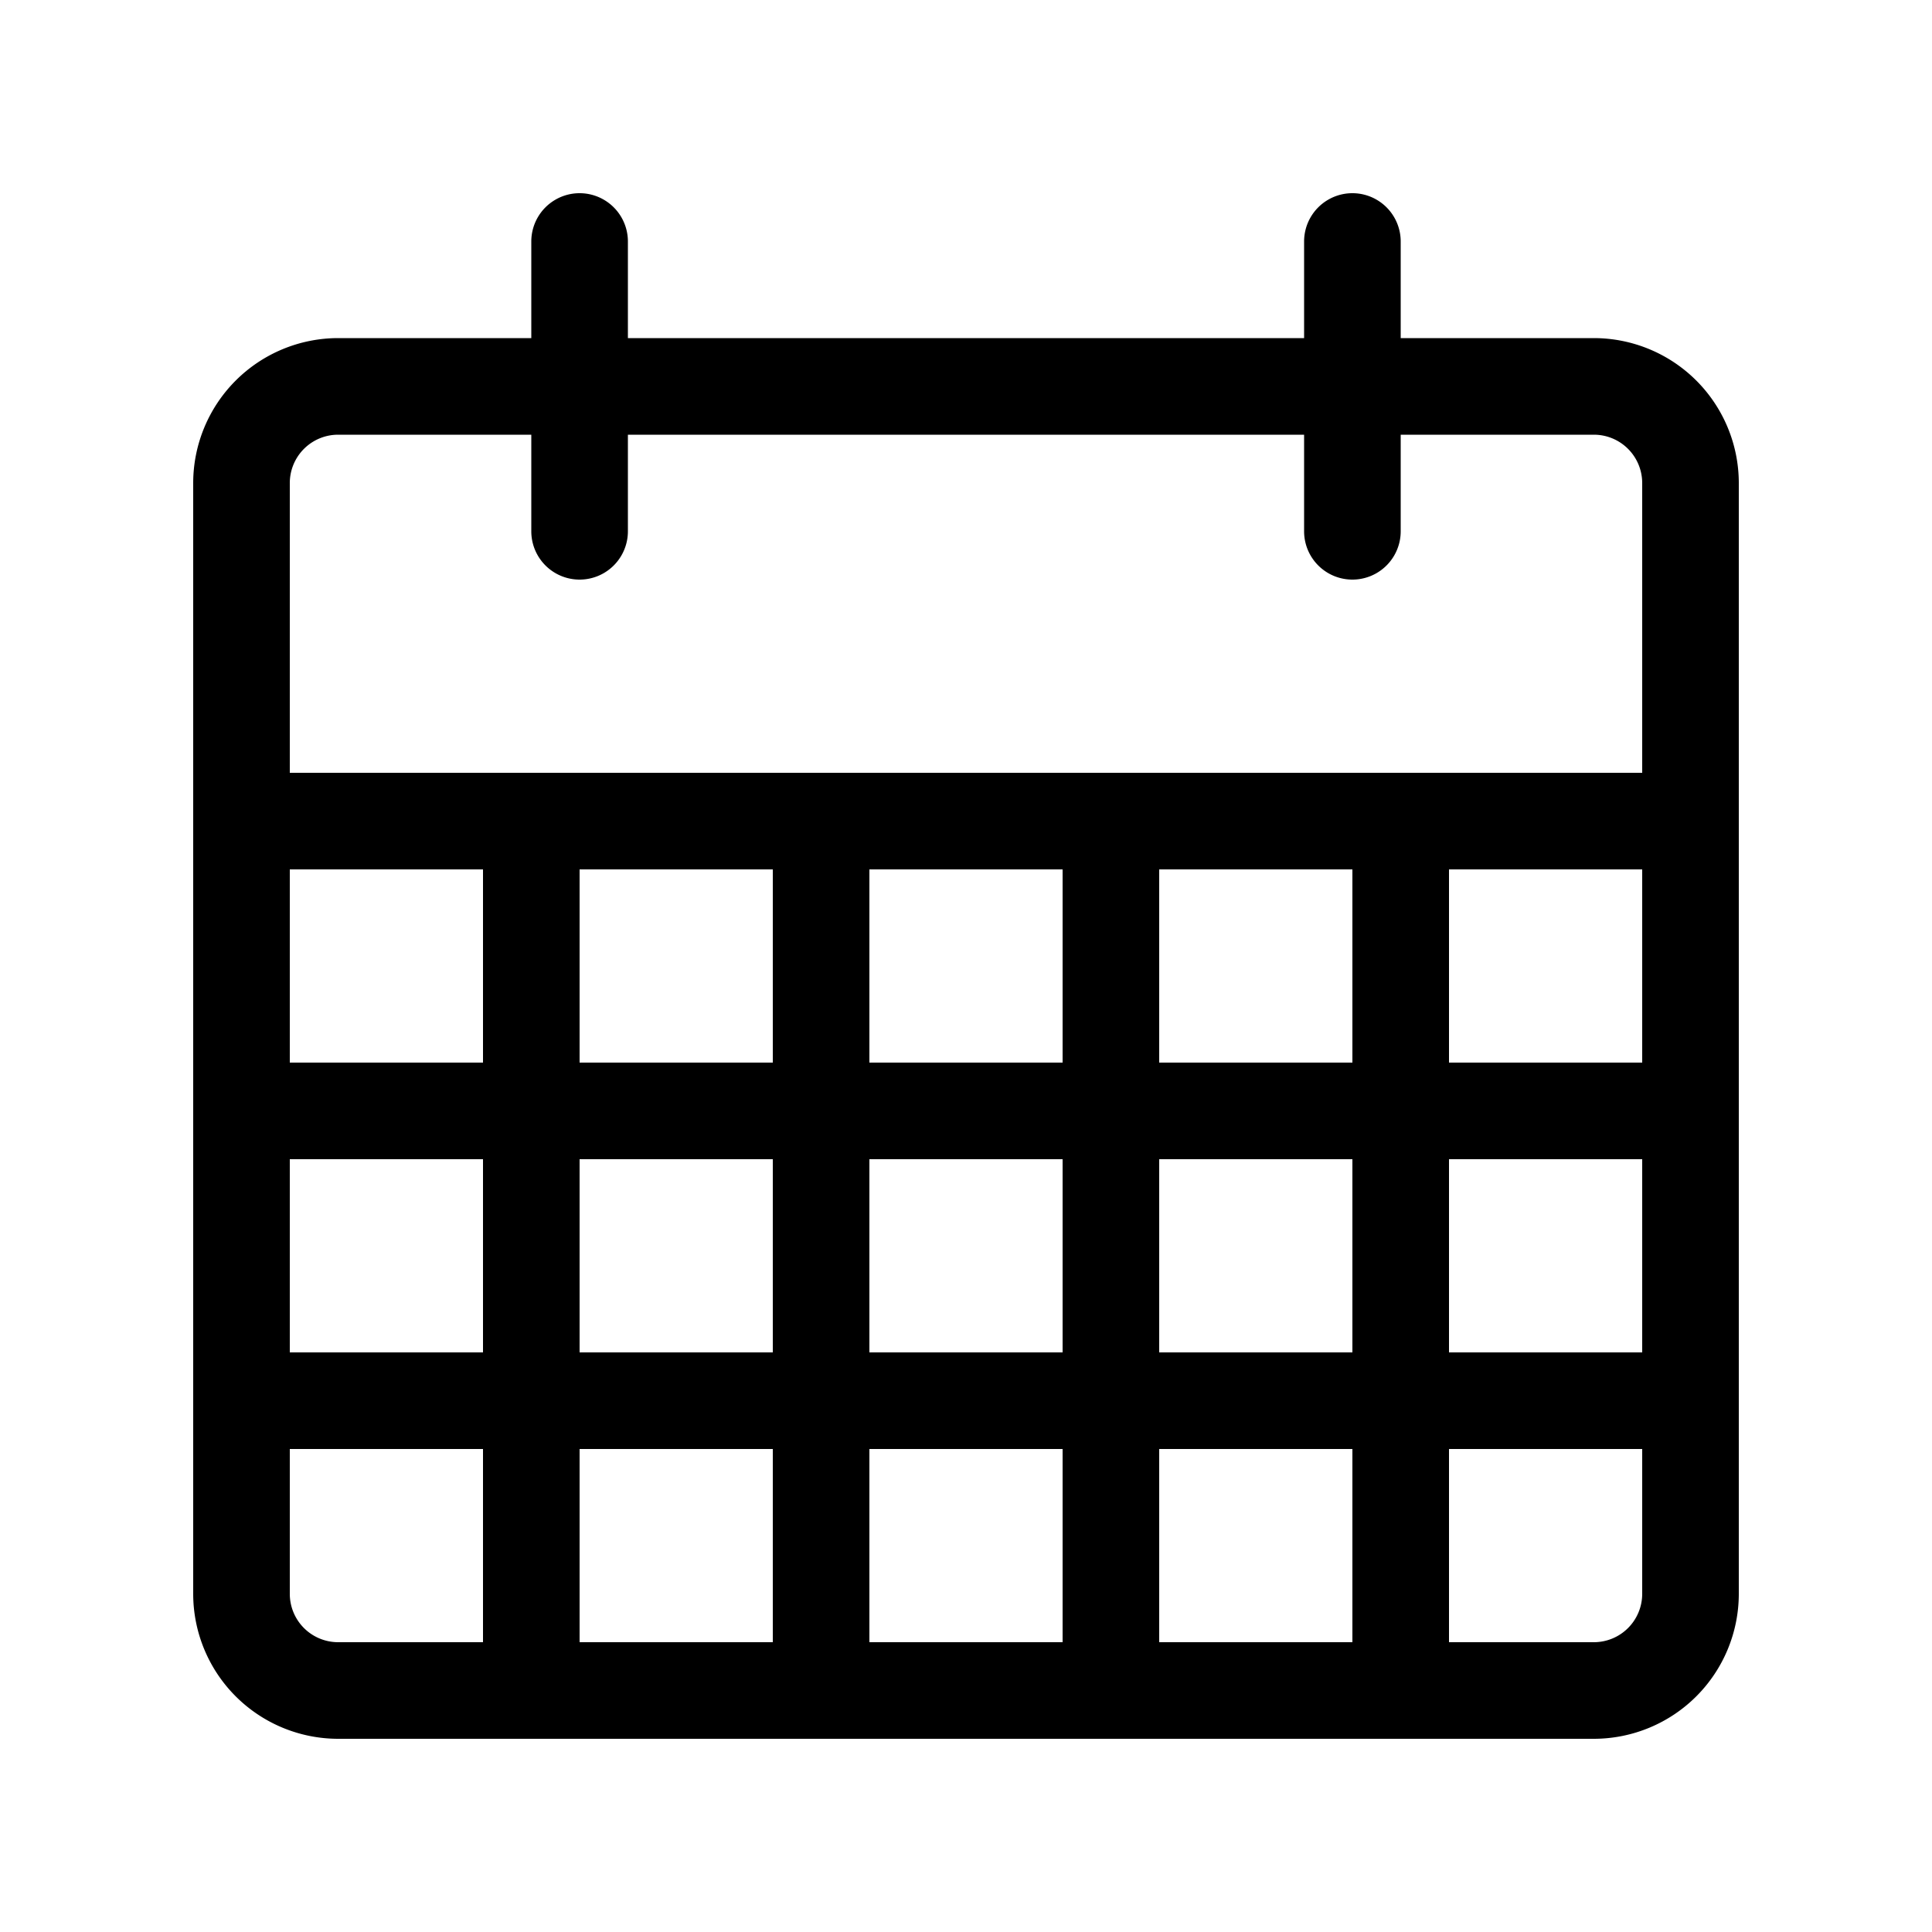<svg id="Outline" xmlns="http://www.w3.org/2000/svg" width="40" height="40" viewBox="0 0 40 40">
  <defs>
    <style>
      .cls-1 {
        fill: none;
      }
    </style>
  </defs>
  <g>
    <path d="M33,7H29V5a1,1,0,0,0-2,0V7H13V5a1,1,0,0,0-2,0V7H7a3.003,3.003,0,0,0-3,3V33a3.003,3.003,0,0,0,3,3H33a3.003,3.003,0,0,0,3-3V10A3.003,3.003,0,0,0,33,7ZM16,18v4H12V18Zm6,0v4H18V18Zm6,0v4H24V18Zm6,0v4H30V18ZM22,24v4H18V24ZM10,22H6V18h4ZM6,24h4v4H6Zm6,0h4v4H12Zm4,6v4H12V30Zm2,0h4v4H18Zm6,0h4v4H24Zm0-2V24h4v4Zm6-4h4v4H30ZM7,9h4v2a1,1,0,0,0,2,0V9H27v2a1,1,0,0,0,2,0V9h4a1.001,1.001,0,0,1,1,1v6H6V10A1.001,1.001,0,0,1,7,9ZM6,33V30h4v4H7A1.001,1.001,0,0,1,6,33Zm27,1H30V30h4v3A1.001,1.001,0,0,1,33,34Z"/>
    <rect class="cls-1" width="40" height="40"/>
  </g>
</svg>
